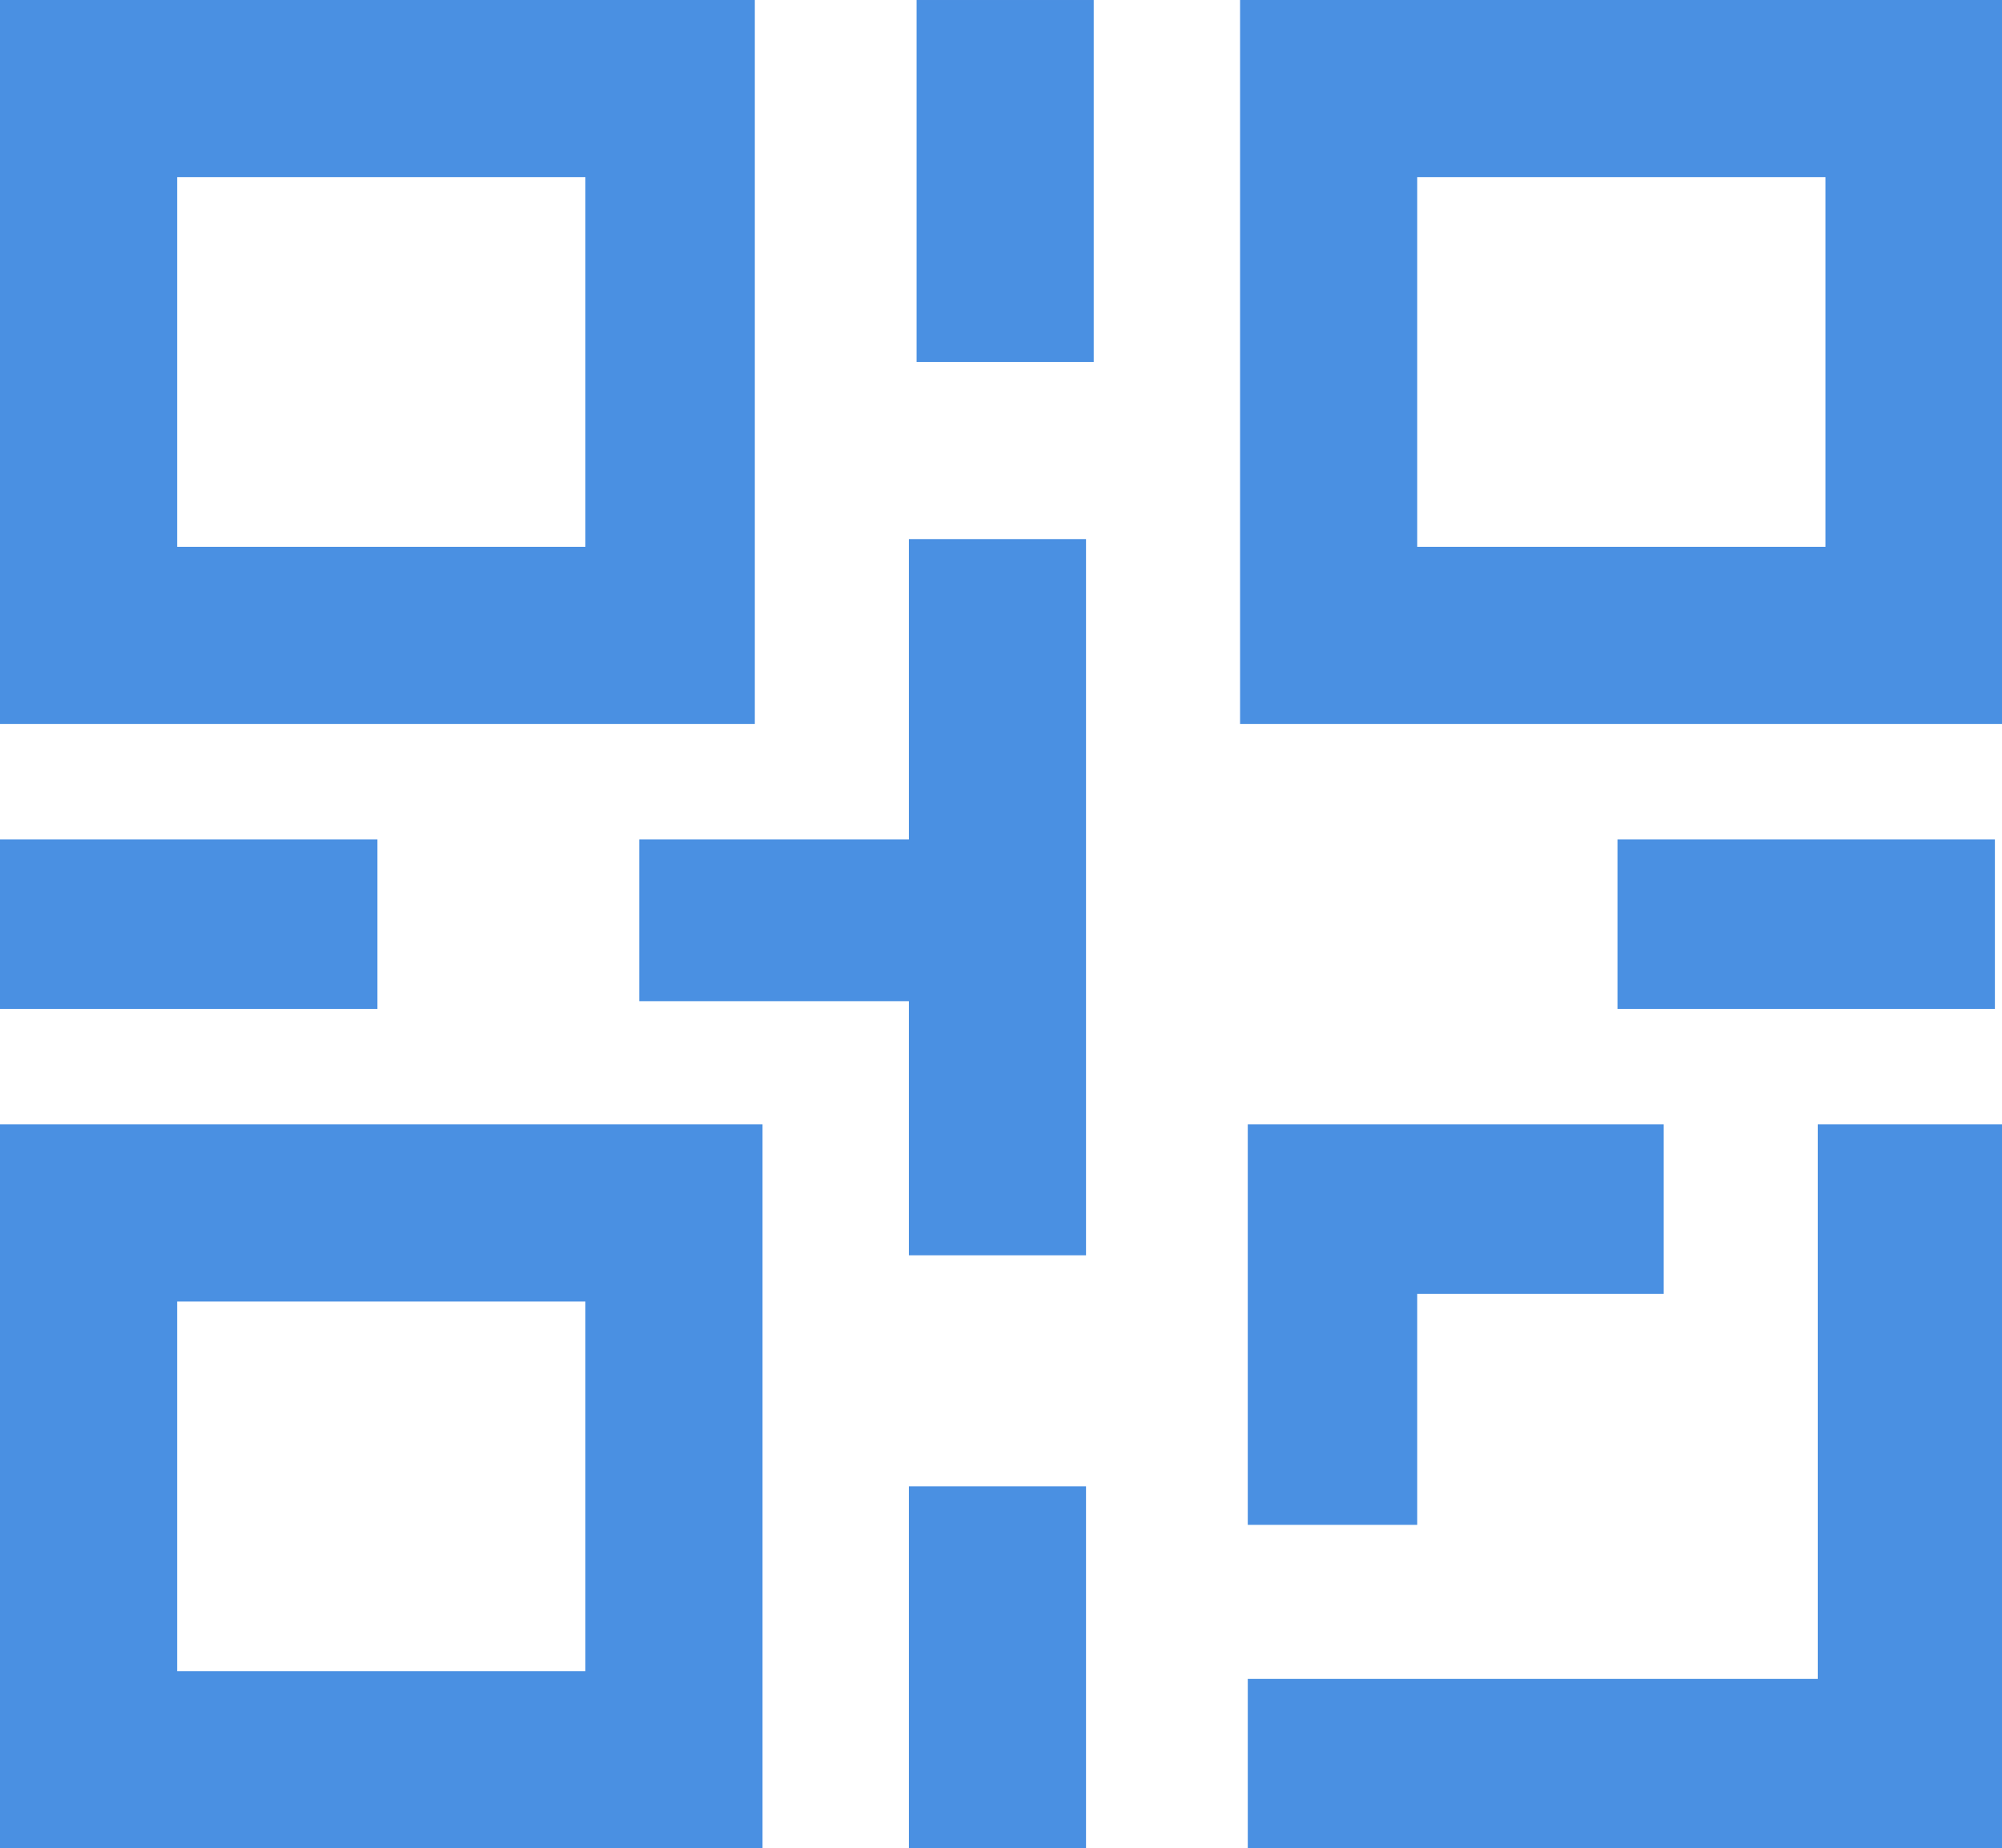 <?xml version="1.0" standalone="no"?><!DOCTYPE svg PUBLIC "-//W3C//DTD SVG 1.1//EN" "http://www.w3.org/Graphics/SVG/1.1/DTD/svg11.dtd"><svg t="1527133781823" class="icon" style="" viewBox="0 0 1109 1024" version="1.1" xmlns="http://www.w3.org/2000/svg" p-id="25512" xmlns:xlink="http://www.w3.org/1999/xlink" width="51.984" height="48"><defs><style type="text/css"></style></defs><path d="M0 465.067h209.067v93.867H0zM418.133 401.067V0H0V401.067h418.133zM98.133 302.933V98.133h226.133v204.8H98.133zM1109.333 401.067V0H686.933V401.067H1109.333z m-324.267-98.133V98.133h226.133v204.8h-226.133zM896 465.067h209.067v93.867H896zM0 622.933V1024H422.4V622.933H0z m324.267 98.133v204.8H98.133v-204.8h226.133zM1006.933 622.933v307.2h-315.733V1024H1109.333v-401.067z" fill="#4A90E2" p-id="25513"></path><path d="M785.067 716.8h136.533v-93.867h-230.4v221.867h93.867zM601.6 695.467V298.667h-98.133v166.4H354.133V554.667h149.333v140.8zM507.733 0h98.133v200.533h-98.133zM503.467 823.467h98.133V1024h-98.133z" fill="#4A90E2" p-id="25514"></path></svg>